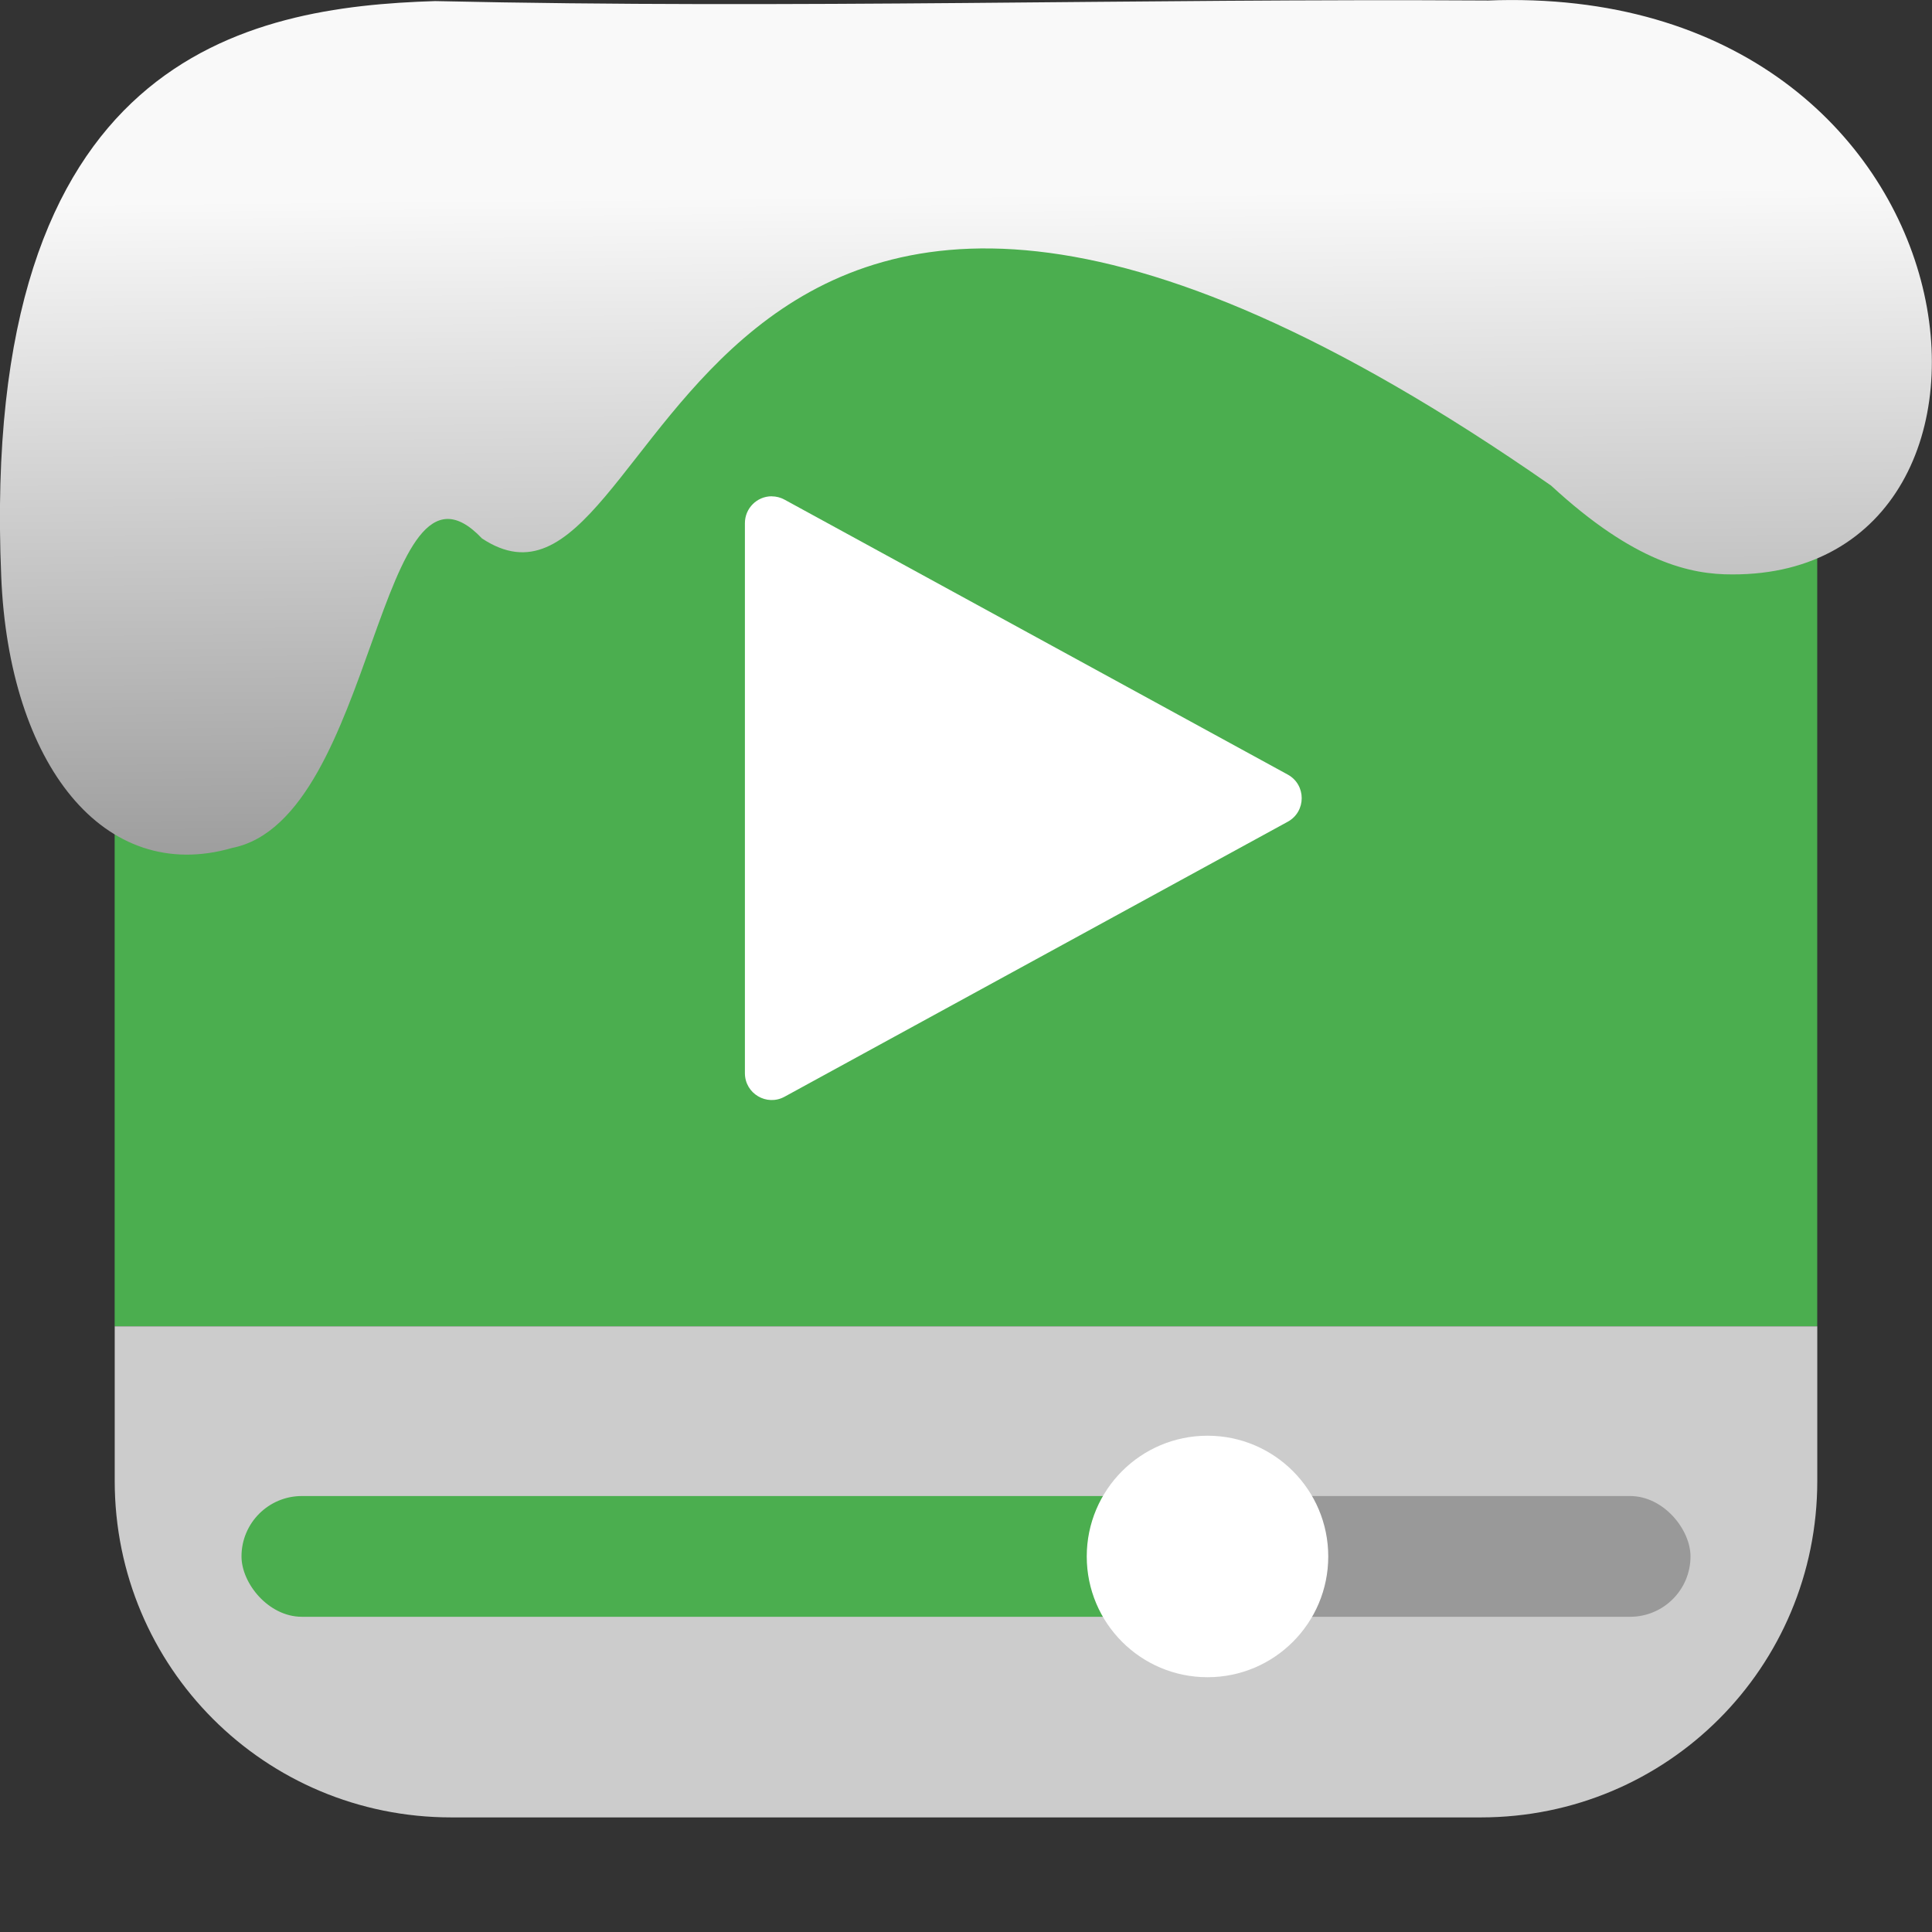 <svg xmlns="http://www.w3.org/2000/svg" viewBox="0 0 32 32"><rect x="0" y="0" width="32" height="32" fill="#333333" stroke="none"/><defs><linearGradient gradientTransform="matrix(-2.656 0 0 2.585 193.77-277.73)" id="0" x1="67.894" y1="108.69" x2="67.854" y2="113.11" gradientUnits="userSpaceOnUse"><stop stop-color="#f9f9f9"/><stop offset="1" stop-color="#999"/></linearGradient></defs><g fill-rule="evenodd"><path d="m30.1 21.967h-28.2v2.561c0 3.089 2.488 5.574 5.576 5.574h17.05c3.089 0 5.574-2.486 5.574-5.574z" fill="#ccc"/><path d="m7.475 1.898c-3.089 0-5.576 2.488-5.576 5.576v14.492h28.2v-14.492c0-3.089-2.486-5.576-5.574-5.576z" fill="#4bae4f"/></g><path d="m12.782 8.22c-.245 0-.444.199-.444.445v9.11c0 .338.361.552.657.39l8.335-4.555c.307-.169.307-.611 0-.78l-7.502-4.099-.833-.455c-.065-.036-.139-.055-.213-.055" fill="#fff"/><rect height="2" width="8" y="24.779" x="20" fill="#999" rx="1"/><rect height="2" width="16" y="24.779" x="4" fill="#4bae4f" rx="1"/><circle cx="20" cy="25.78" r="2" fill="#fff"/>

   xmlns:dc="http://purl.org/dc/elements/1.1/"
   xmlns:cc="http://creativecommons.org/ns#"
   xmlns:rdf="http://www.w3.org/1999/02/22-rdf-syntax-ns#"
   xmlns:svg="http://www.w3.org/2000/svg"
   xmlns="http://www.w3.org/2000/svg"
   xmlns:xlink="http://www.w3.org/1999/xlink"
   xmlns:sodipodi="http://sodipodi.sourceforge.net/DTD/sodipodi-0.dtd"
   xmlns:inkscape="http://www.inkscape.org/namespaces/inkscape"
   version="1"
   width="32"
   height="32"
   id="svg12"
   sodipodi:docname="snow-top-3.svg"
   inkscape:version="0.92.1 r"&gt;
  <path d="m24.627.009c8.36-.339 9.455 9.523 4.064 9.505-.686.003-1.62-.197-3-1.471-14.665-10.216-14.549 2.967-17.708.875-1.727-1.822-1.743 4.653-4.139 5.127-2.122.613-3.699-1.385-3.824-4.503-.366-8.627 4.086-9.427 7.187-9.524 5.974.133 11.562-.045 17.419-.01" fill="url(#0)"/></svg>